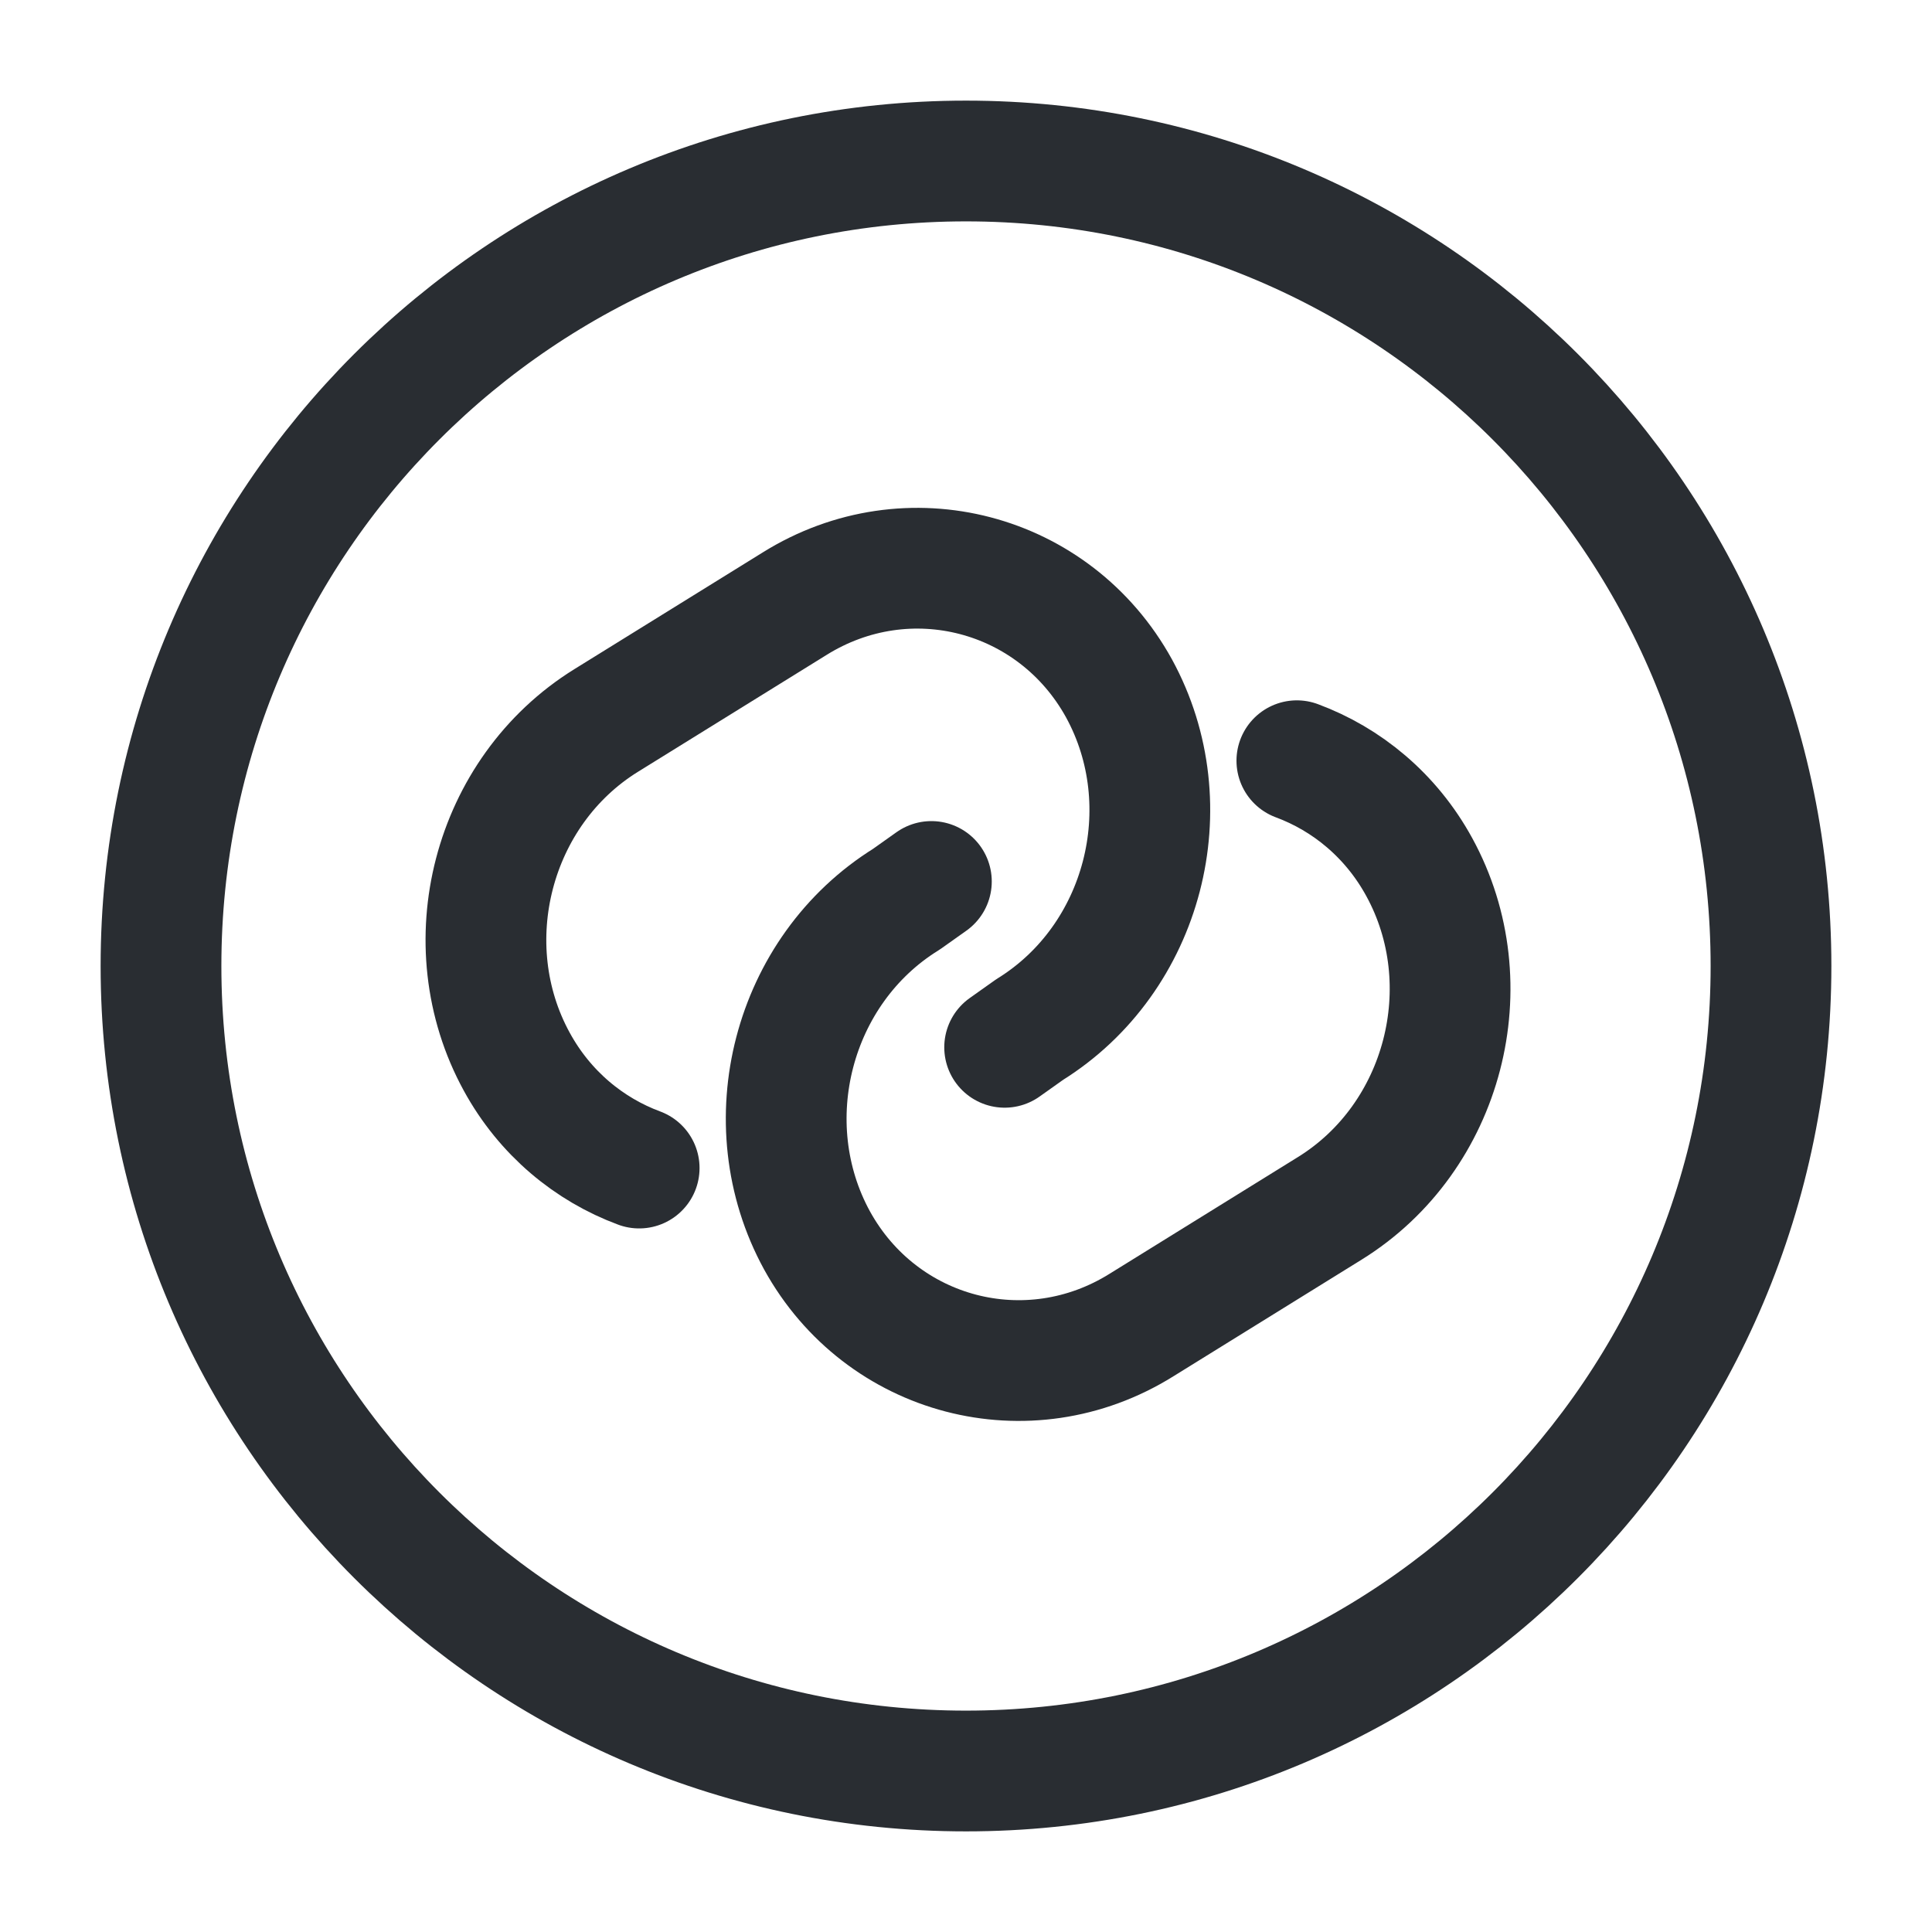 <svg xmlns="http://www.w3.org/2000/svg" width="24" height="24" fill="none"><path stroke="#292D32" stroke-linecap="round" stroke-linejoin="round" stroke-width="1.5" d="M7.94 14.51c-.62-.23-1.17-.68-1.52-1.32-.8-1.46-.31-3.36 1.11-4.24L9.87 7.5c1.41-.88 3.23-.4 4.03 1.05.8 1.46.31 3.36-1.11 4.24l-.31.22"/><path stroke="#292D32" stroke-linecap="round" stroke-linejoin="round" stroke-width="1.5" d="M16.11 9.45c.62.23 1.17.68 1.52 1.32.8 1.46.31 3.36-1.11 4.24l-2.34 1.45c-1.41.88-3.23.4-4.03-1.05-.8-1.46-.31-3.36 1.11-4.24l.31-.22"/><path stroke="#292D32" stroke-linecap="round" stroke-linejoin="round" stroke-width="1.5" d="M12 22c5.523 0 10-4.477 10-10S17.523 2 12 2 2 6.477 2 12s4.477 10 10 10"/></svg>